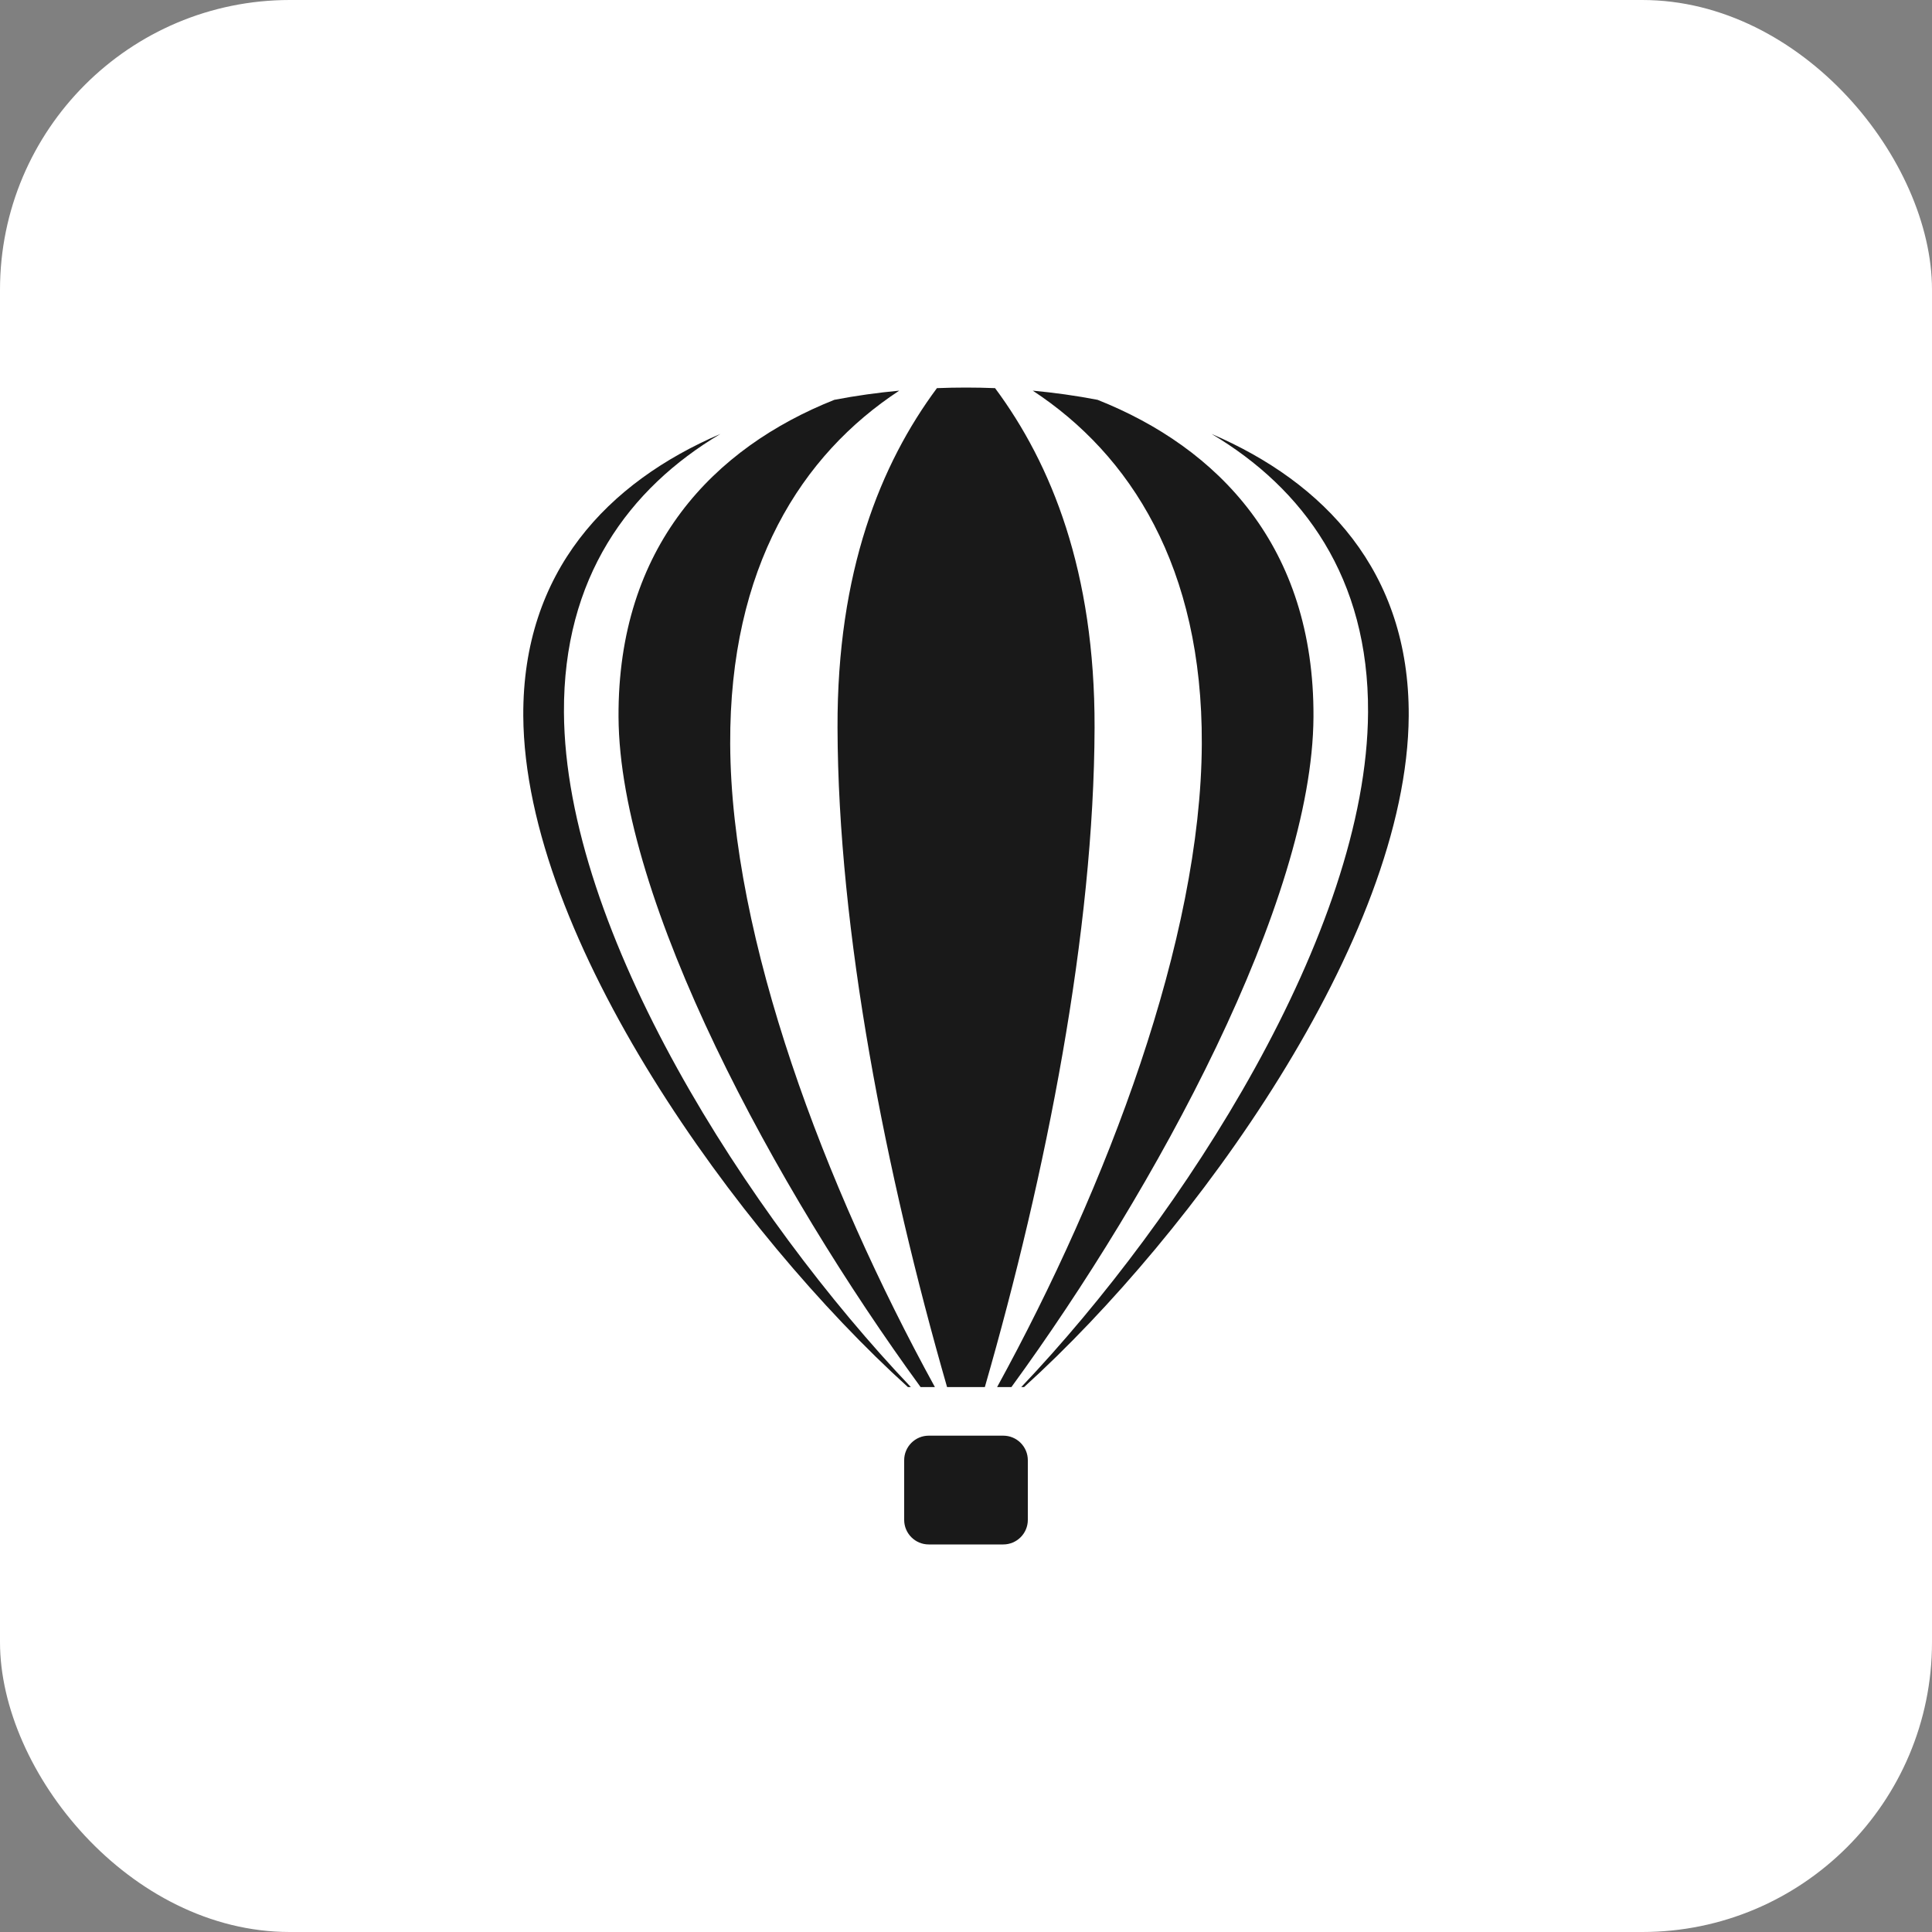 <svg width="20" height="20" viewBox="0 0 20 20" fill="none" xmlns="http://www.w3.org/2000/svg">
<rect x="0" y="0" width="20" height="20" fill="#808080" stroke="none"/>
<rect width="20" height="20" rx="3" fill="white"/>
<path d="M9.614 14.862H10.386C10.526 14.862 10.64 14.976 10.64 15.116V15.734C10.64 15.874 10.526 15.988 10.386 15.988H9.614C9.474 15.988 9.36 15.874 9.36 15.734V15.116C9.36 14.976 9.474 14.862 9.614 14.862ZM6.403 7.422C6.413 9.33 8.033 12.306 9.53 14.359H9.678C8.539 12.282 7.567 9.72 7.559 7.701C7.551 5.87 8.299 4.707 9.309 4.044C9.085 4.065 8.86 4.096 8.637 4.139C7.392 4.634 6.394 5.656 6.403 7.422ZM9.699 4.018C9.116 4.803 8.665 5.916 8.67 7.532C8.675 9.641 9.168 12.148 9.804 14.359H10.195C10.832 12.148 11.325 9.641 11.331 7.532C11.335 5.916 10.884 4.803 10.301 4.018C10.101 4.01 9.9 4.01 9.699 4.018ZM13.597 7.422C13.587 9.33 11.967 12.306 10.47 14.359H10.322C11.461 12.282 12.433 9.72 12.441 7.701C12.449 5.87 11.701 4.707 10.691 4.044C10.915 4.065 11.14 4.096 11.362 4.139C12.608 4.634 13.606 5.656 13.597 7.422ZM10.572 14.359C12.248 12.595 14.15 9.646 14.162 7.374C14.17 5.981 13.492 5.057 12.542 4.492C13.706 4.992 14.591 5.913 14.583 7.411C14.569 9.719 12.357 12.769 10.601 14.359H10.572ZM9.429 14.359C7.752 12.595 5.85 9.646 5.838 7.374C5.83 5.981 6.508 5.057 7.458 4.492C6.294 4.992 5.409 5.913 5.417 7.411C5.431 9.719 7.643 12.769 9.399 14.359H9.429Z" fill="#191919"/>
</svg>
